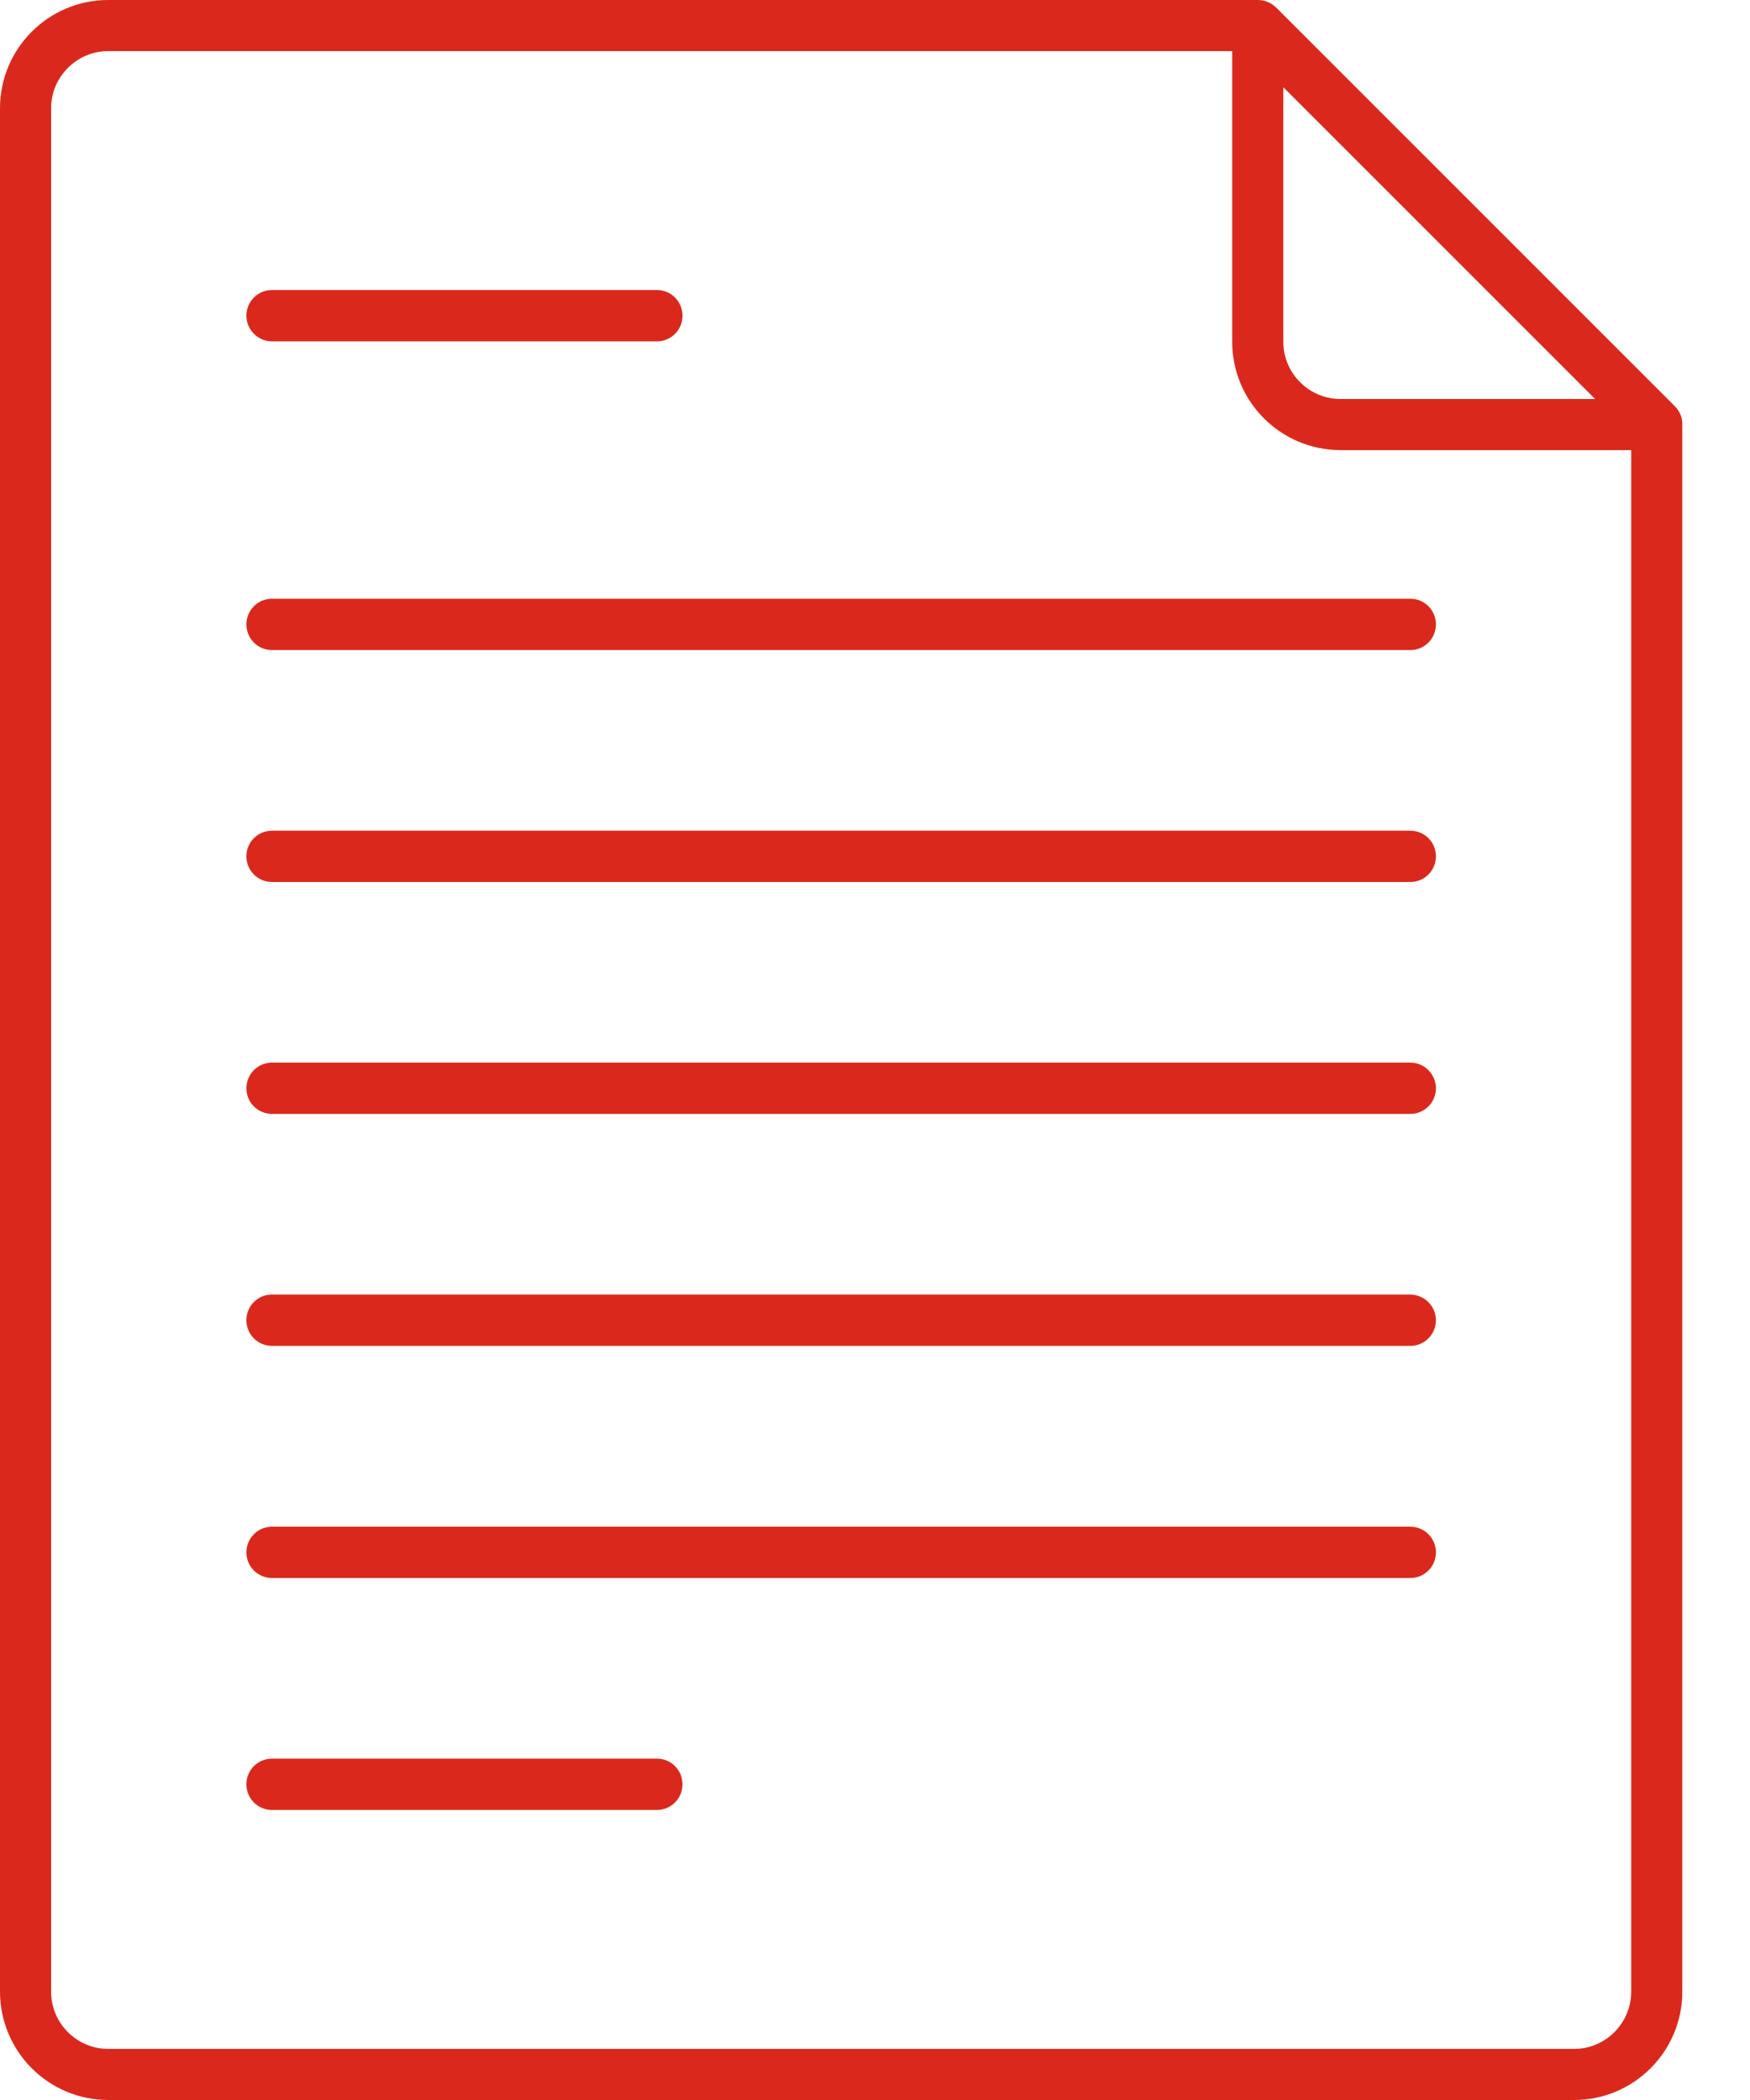 <svg width="25" height="30" viewBox="0 0 25 30" fill="none" xmlns="http://www.w3.org/2000/svg">
<path d="M23.93 5.807L18.23 0.107C18.16 0.04 18.067 0 17.97 0H1.547C0.693 0 0 0.693 0 1.547V28.45C0 29.307 0.693 30 1.547 30H22.487C23.34 30 24.033 29.307 24.033 28.453V6.067C24.037 5.97 23.997 5.877 23.93 5.807ZM18.337 1.25L22.787 5.7H19.15C18.7 5.7 18.333 5.333 18.333 4.883V1.25H18.337ZM22.487 29.27H1.547C1.097 29.27 0.73 28.903 0.73 28.453V1.547C0.73 1.097 1.097 0.73 1.547 0.73H17.603V4.883C17.603 5.737 18.297 6.43 19.15 6.43H23.303V28.45C23.303 28.903 22.937 29.27 22.487 29.27ZM3.52 4.51C3.52 4.307 3.683 4.143 3.887 4.143H9.383C9.587 4.143 9.75 4.307 9.75 4.51C9.75 4.713 9.587 4.877 9.383 4.877H3.887C3.687 4.877 3.52 4.713 3.52 4.51ZM9.75 25.49C9.75 25.693 9.587 25.857 9.383 25.857H3.887C3.683 25.857 3.52 25.693 3.52 25.49C3.52 25.287 3.683 25.123 3.887 25.123H9.383C9.587 25.123 9.75 25.287 9.75 25.49ZM20.513 22.177C20.513 22.38 20.35 22.543 20.147 22.543H3.887C3.683 22.543 3.52 22.38 3.52 22.177C3.52 21.973 3.683 21.81 3.887 21.81H20.147C20.35 21.81 20.513 21.973 20.513 22.177ZM20.513 8.92C20.513 9.123 20.35 9.287 20.147 9.287H3.887C3.683 9.287 3.52 9.123 3.52 8.92C3.52 8.717 3.683 8.553 3.887 8.553H20.147C20.35 8.553 20.513 8.717 20.513 8.92ZM20.513 12.233C20.513 12.437 20.35 12.6 20.147 12.6H3.887C3.683 12.6 3.52 12.437 3.52 12.233C3.52 12.03 3.683 11.867 3.887 11.867H20.147C20.35 11.867 20.513 12.03 20.513 12.233ZM20.513 15.547C20.513 15.75 20.35 15.913 20.147 15.913H3.887C3.683 15.913 3.52 15.75 3.52 15.547C3.52 15.343 3.683 15.18 3.887 15.18H20.147C20.35 15.18 20.513 15.347 20.513 15.547ZM20.513 18.86C20.513 19.063 20.35 19.227 20.147 19.227H3.887C3.683 19.227 3.52 19.063 3.52 18.86C3.52 18.657 3.683 18.493 3.887 18.493H20.147C20.35 18.497 20.513 18.66 20.513 18.86Z" fill="#DA291C"/>
</svg>

